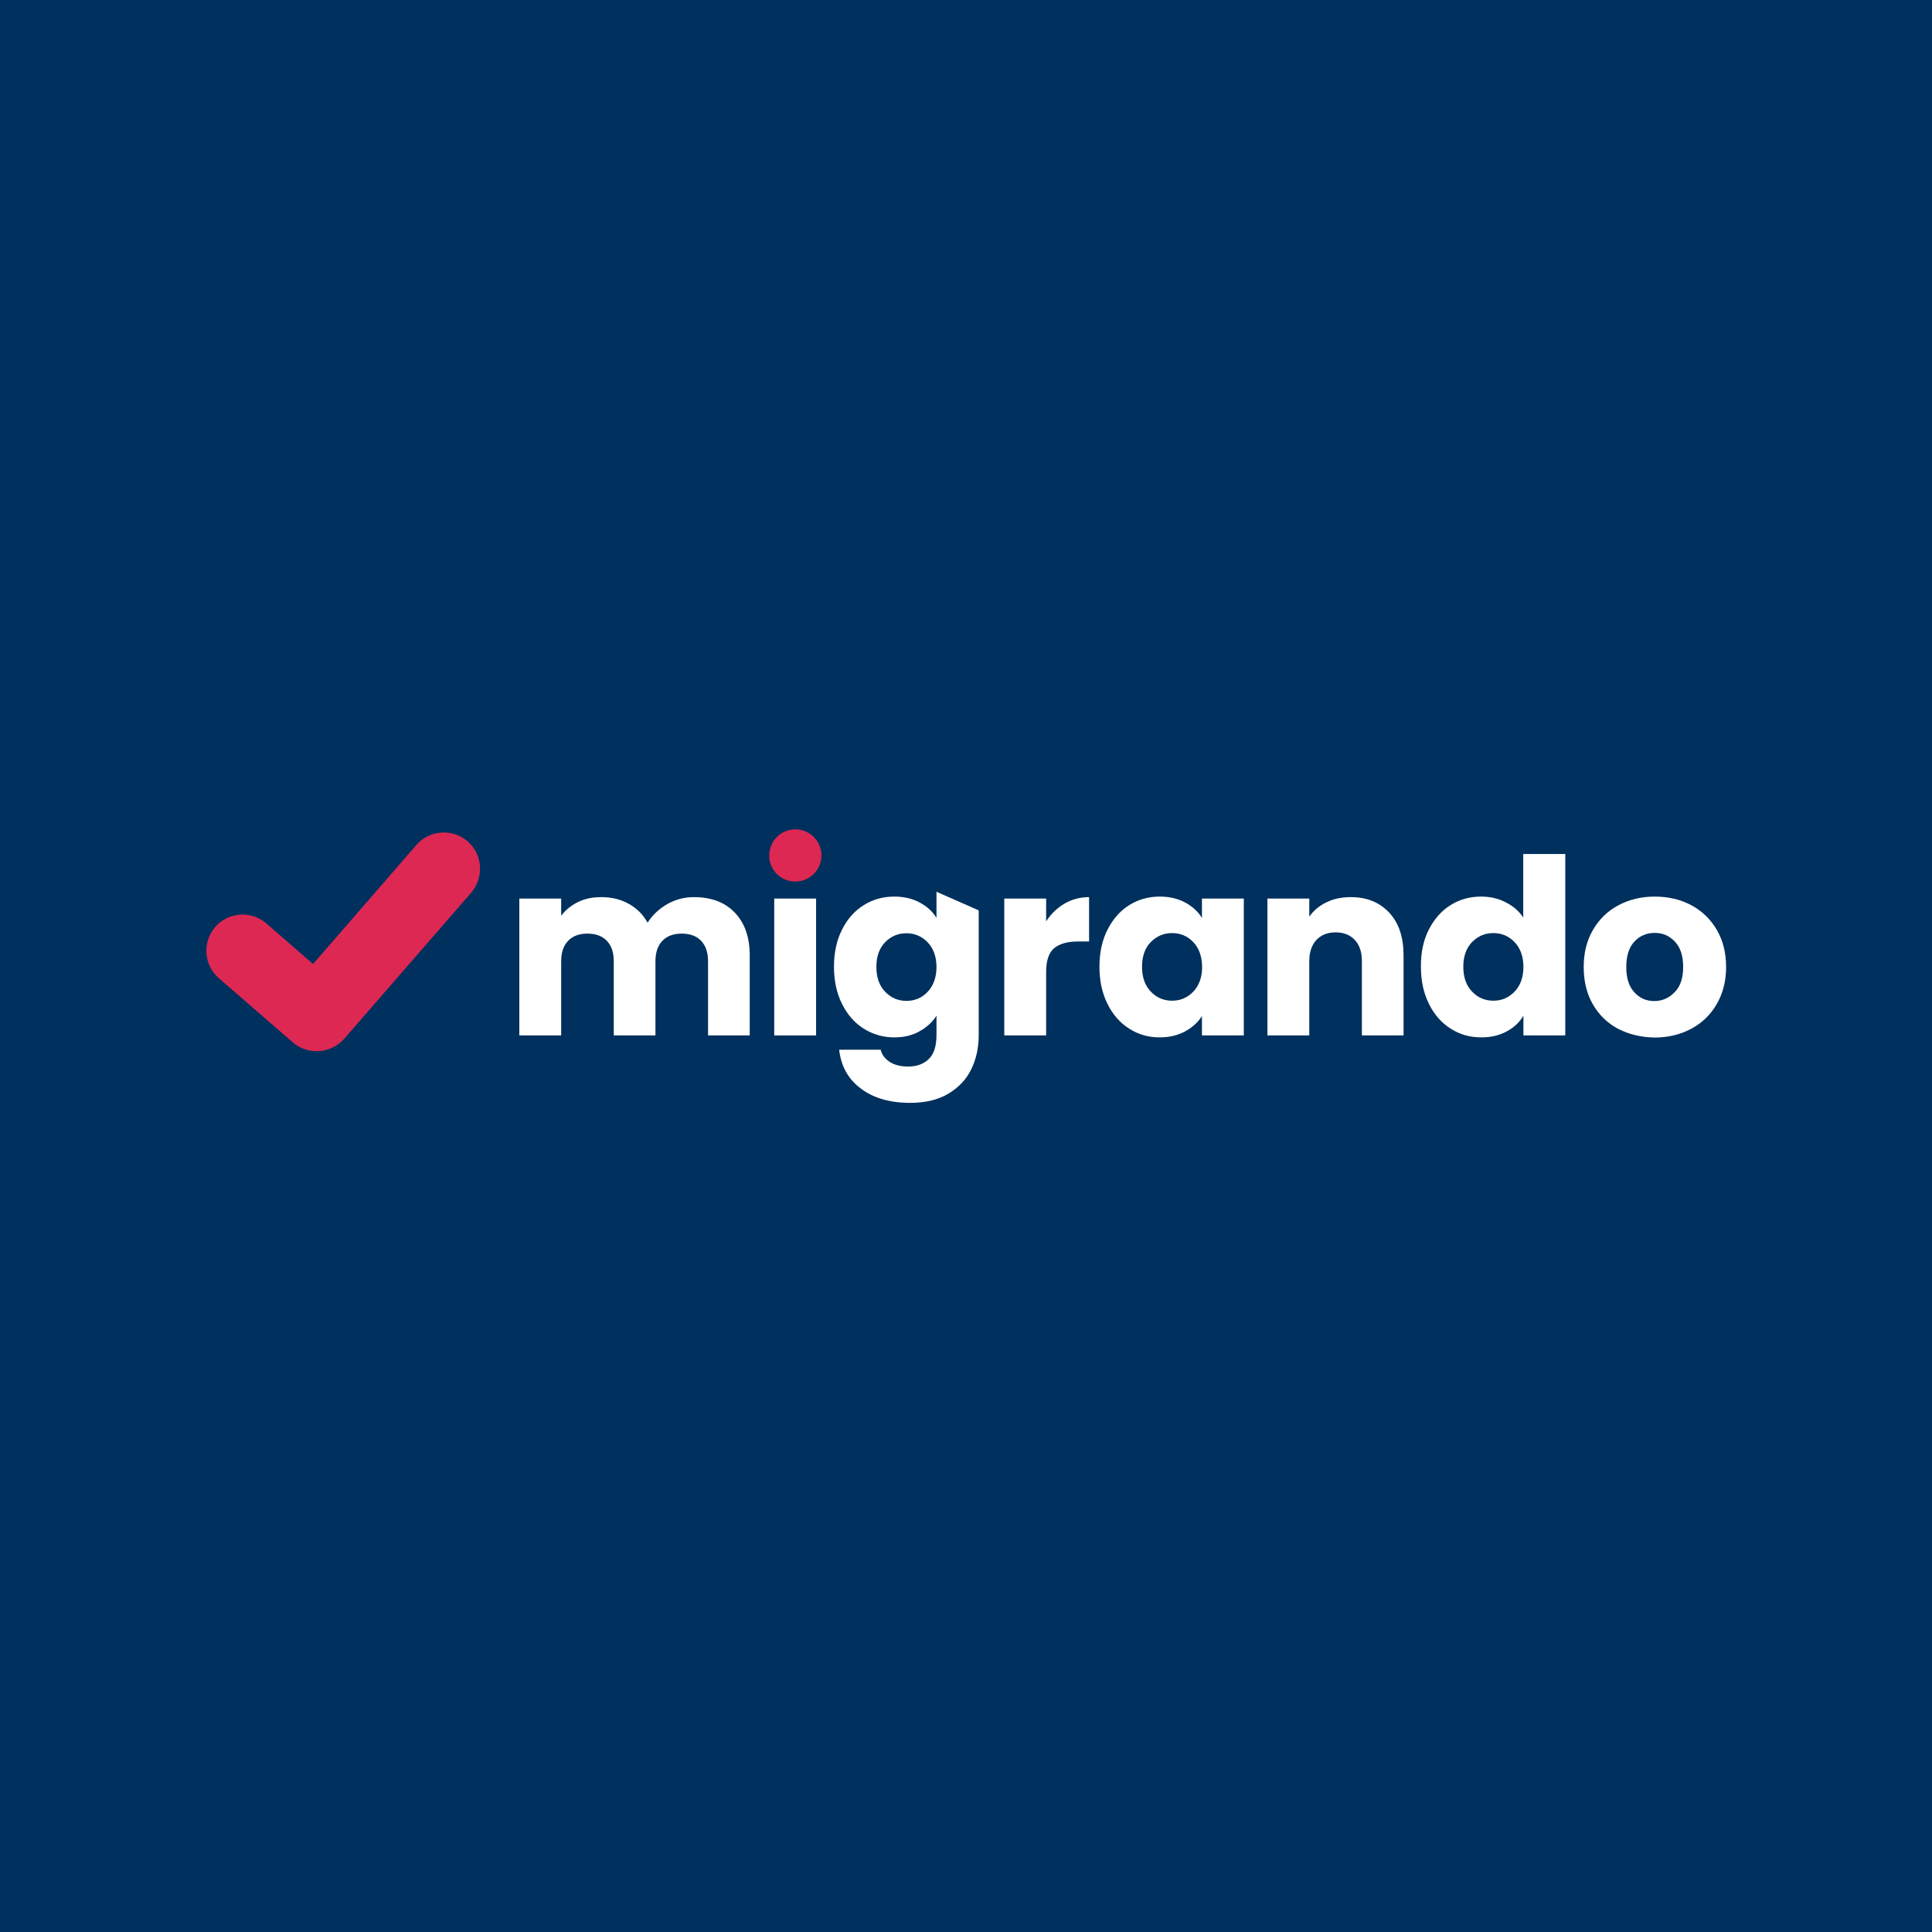 <?xml version="1.0" encoding="UTF-8" standalone="yes"?>
<svg version="1.2" baseProfile="tiny-ps" viewBox="0 0 1080 1080" xml:space="preserve" xmlns="http://www.w3.org/2000/svg">
  <title>Migrando</title>
  <rect y="0" fill="#00305D" width="1080" height="1080"/>
  <path fill="#DC2853" d="M444.6,492.8c8.1,0,14.6-6.6,14.6-14.6c0-8.1-6.6-14.6-14.6-14.6c-8.1,0-14.6,6.6-14.6,14.6&#xA;&#x9;C429.9,486.3,436.5,492.8,444.6,492.8z"/>
  <path fill="#DC2853" d="M261.4,470.3c-8.4-7.3-21.3-6.4-28.6,2l-57.8,66.6l-26.1-22.7c-8.4-7.3-21.3-6.4-28.6,2&#xA;&#x9;c-7.3,8.4-6.4,21.3,2,28.6l41.4,35.9c5.8,5,13.7,6.2,20.5,3.6c3.1-1.1,6-3.1,8.3-5.7l71-81.7C270.7,490.4,269.8,477.6,261.4,470.3z"/>
  <path fill="#FFFFFF" d="M410.7,510.1c5.6,5.8,8.4,13.8,8.4,24v44.7h-23.3v-41.5c0-4.9-1.3-8.7-3.9-11.4c-2.6-2.7-6.2-4-10.8-4&#xA;&#x9;s-8.2,1.3-10.8,4s-3.9,6.5-3.9,11.4v41.5h-23.3v-41.5c0-4.9-1.3-8.7-3.9-11.4c-2.6-2.7-6.2-4-10.8-4c-4.6,0-8.2,1.3-10.8,4&#xA;&#x9;c-2.6,2.7-3.9,6.5-3.9,11.4v41.5h-23.4v-76.5h23.4v9.6c2.4-3.2,5.5-5.7,9.3-7.6c3.8-1.9,8.2-2.8,13-2.8c5.8,0,10.9,1.2,15.4,3.7&#xA;&#x9;c4.5,2.5,8.1,6,10.6,10.6c2.6-4.2,6.3-7.6,10.8-10.3c4.6-2.6,9.6-4,14.9-4C397.6,501.5,405.1,504.3,410.7,510.1L410.7,510.1z"/>
  <path fill="#FFFFFF" d="M456.2,502.3v76.5h-23.4v-76.5H456.2z"/>
  <path fill="#FFFFFF" d="M595.1,505.1c4.1-2.4,8.7-3.6,13.7-3.6v24.8h-6.4c-5.8,0-10.2,1.3-13.2,3.8c-2.9,2.5-4.4,6.9-4.4,13.2v35.5&#xA;&#x9;h-23.4v-76.5h23.4V515C587.6,510.8,591,507.5,595.1,505.1L595.1,505.1z"/>
  <path fill="#FFFFFF" d="M619.1,519.7c3-5.9,7-10.5,12.1-13.7c5.1-3.2,10.8-4.8,17.1-4.8c5.4,0,10.1,1.1,14.2,3.3&#xA;&#x9;c4.1,2.2,7.2,5.1,9.4,8.6v-10.8h23.4v76.5h-23.4v-10.8c-2.3,3.6-5.5,6.4-9.5,8.6c-4.1,2.2-8.8,3.3-14.2,3.3c-6.2,0-11.9-1.6-17-4.9&#xA;&#x9;c-5.1-3.2-9.2-7.9-12.1-13.8c-3-6-4.5-12.9-4.5-20.8C614.6,532.5,616.1,525.6,619.1,519.7L619.1,519.7z M667.1,526.7&#xA;&#x9;c-3.2-3.4-7.2-5.1-11.9-5.1c-4.7,0-8.6,1.7-11.9,5c-3.2,3.3-4.9,7.9-4.9,13.8c0,5.8,1.6,10.5,4.9,13.9c3.2,3.4,7.2,5.1,11.9,5.1&#xA;&#x9;c4.7,0,8.6-1.7,11.9-5.1c3.2-3.4,4.9-8,4.9-13.8C671.9,534.7,670.3,530.1,667.1,526.7L667.1,526.7z"/>
  <path fill="#FFFFFF" d="M776.6,510.2c5.4,5.8,8,13.8,8,23.9v44.7h-23.3v-41.5c0-5.1-1.3-9.1-4-11.9c-2.6-2.8-6.2-4.2-10.7-4.2&#xA;&#x9;s-8,1.4-10.7,4.2c-2.6,2.8-4,6.8-4,11.9v41.5h-23.4v-76.5h23.4v10.1c2.4-3.4,5.6-6.1,9.6-8c4-2,8.5-2.9,13.6-2.9&#xA;&#x9;C764.1,501.5,771.2,504.4,776.6,510.2z"/>
  <path fill="#FFFFFF" d="M798.7,519.7c3-5.9,7-10.5,12.1-13.7c5.1-3.2,10.8-4.8,17.1-4.8c5,0,9.6,1,13.8,3.2c4.2,2.1,7.4,4.9,9.8,8.5&#xA;&#x9;v-35.5H875v101.4h-23.4v-11c-2.2,3.7-5.3,6.6-9.4,8.8c-4.1,2.2-8.8,3.3-14.2,3.3c-6.3,0-12-1.6-17.1-4.9c-5.1-3.2-9.2-7.9-12.1-13.8&#xA;&#x9;c-3-6-4.5-12.9-4.5-20.8C794.2,532.5,795.7,525.6,798.7,519.7z M846.7,526.7c-3.2-3.4-7.2-5.1-11.9-5.1s-8.6,1.7-11.9,5&#xA;&#x9;c-3.2,3.3-4.9,7.9-4.9,13.8c0,5.8,1.6,10.5,4.9,13.9c3.2,3.4,7.2,5.1,11.9,5.1s8.6-1.7,11.9-5.1c3.2-3.4,4.9-8,4.9-13.8&#xA;&#x9;C851.6,534.7,849.9,530.1,846.7,526.7L846.7,526.7z"/>
  <path fill="#FFFFFF" d="M904.5,575.1c-6-3.2-10.7-7.8-14.1-13.7c-3.4-5.9-5.1-12.9-5.1-20.8c0-8,1.7-14.8,5.2-20.8&#xA;&#x9;c3.5-6,8.2-10.6,14.3-13.8c6-3.2,12.8-4.8,20.3-4.8c7.5,0,14.3,1.6,20.3,4.8c6,3.2,10.8,7.8,14.3,13.8c3.5,6,5.2,12.9,5.2,20.8&#xA;&#x9;c0,7.9-1.8,14.8-5.3,20.8c-3.5,6-8.3,10.6-14.4,13.8c-6.1,3.2-12.9,4.8-20.4,4.8C917.2,579.8,910.5,578.2,904.5,575.1L904.5,575.1z&#xA;&#x9; M936.2,554.6c3.2-3.3,4.7-8,4.7-14.1c0-6.1-1.5-10.8-4.6-14.1c-3.1-3.3-6.8-4.9-11.3-4.9s-8.4,1.6-11.4,4.9c-3,3.2-4.5,8-4.5,14.2&#xA;&#x9;c0,6.2,1.5,10.8,4.5,14.1c3,3.3,6.7,4.9,11.2,4.9C929.2,559.6,933,557.9,936.2,554.6L936.2,554.6z"/>
  <path fill="#FFFFFF" d="M523.5,498.5v14.6c-2.2-3.6-5.3-6.4-9.4-8.6c-4.1-2.2-8.8-3.3-14.2-3.3c-6.3,0-12,1.6-17.1,4.8&#xA;&#x9;c-5.1,3.2-9.2,7.8-12.1,13.7c-3,5.9-4.5,12.8-4.5,20.7c0,7.9,1.5,14.8,4.5,20.8c3,6,7,10.6,12.1,13.8c5.1,3.2,10.8,4.9,17.1,4.9&#xA;&#x9;c5.4,0,10.1-1.1,14.1-3.4c4-2.2,7.2-5.1,9.5-8.7v10.8c0,6.1-1.4,10.6-4.3,13.4c-2.9,2.8-6.7,4.2-11.6,4.2c-4,0-7.4-0.8-10.1-2.5&#xA;&#x9;c-2.7-1.7-4.5-4-5.2-6.9h-23.2c1,9.1,5,16.4,12.1,21.7c7,5.3,16.2,8,27.6,8c8.5,0,15.6-1.7,21.3-5.1c5.7-3.4,10-7.9,12.8-13.6&#xA;&#x9;c2.8-5.7,4.2-12.1,4.2-19.1v-69.8L523.5,498.5L523.5,498.5z M518.6,554.4c-3.2,3.4-7.2,5.1-11.9,5.1c-4.7,0-8.6-1.7-11.9-5.1&#xA;&#x9;s-4.9-8.1-4.9-13.9c0-5.8,1.6-10.4,4.9-13.8c3.2-3.3,7.2-5,11.9-5c4.7,0,8.6,1.7,11.9,5.1c3.2,3.4,4.9,8,4.9,13.8&#xA;&#x9;C523.5,546.3,521.8,551,518.6,554.4L518.6,554.4z"/>
</svg>